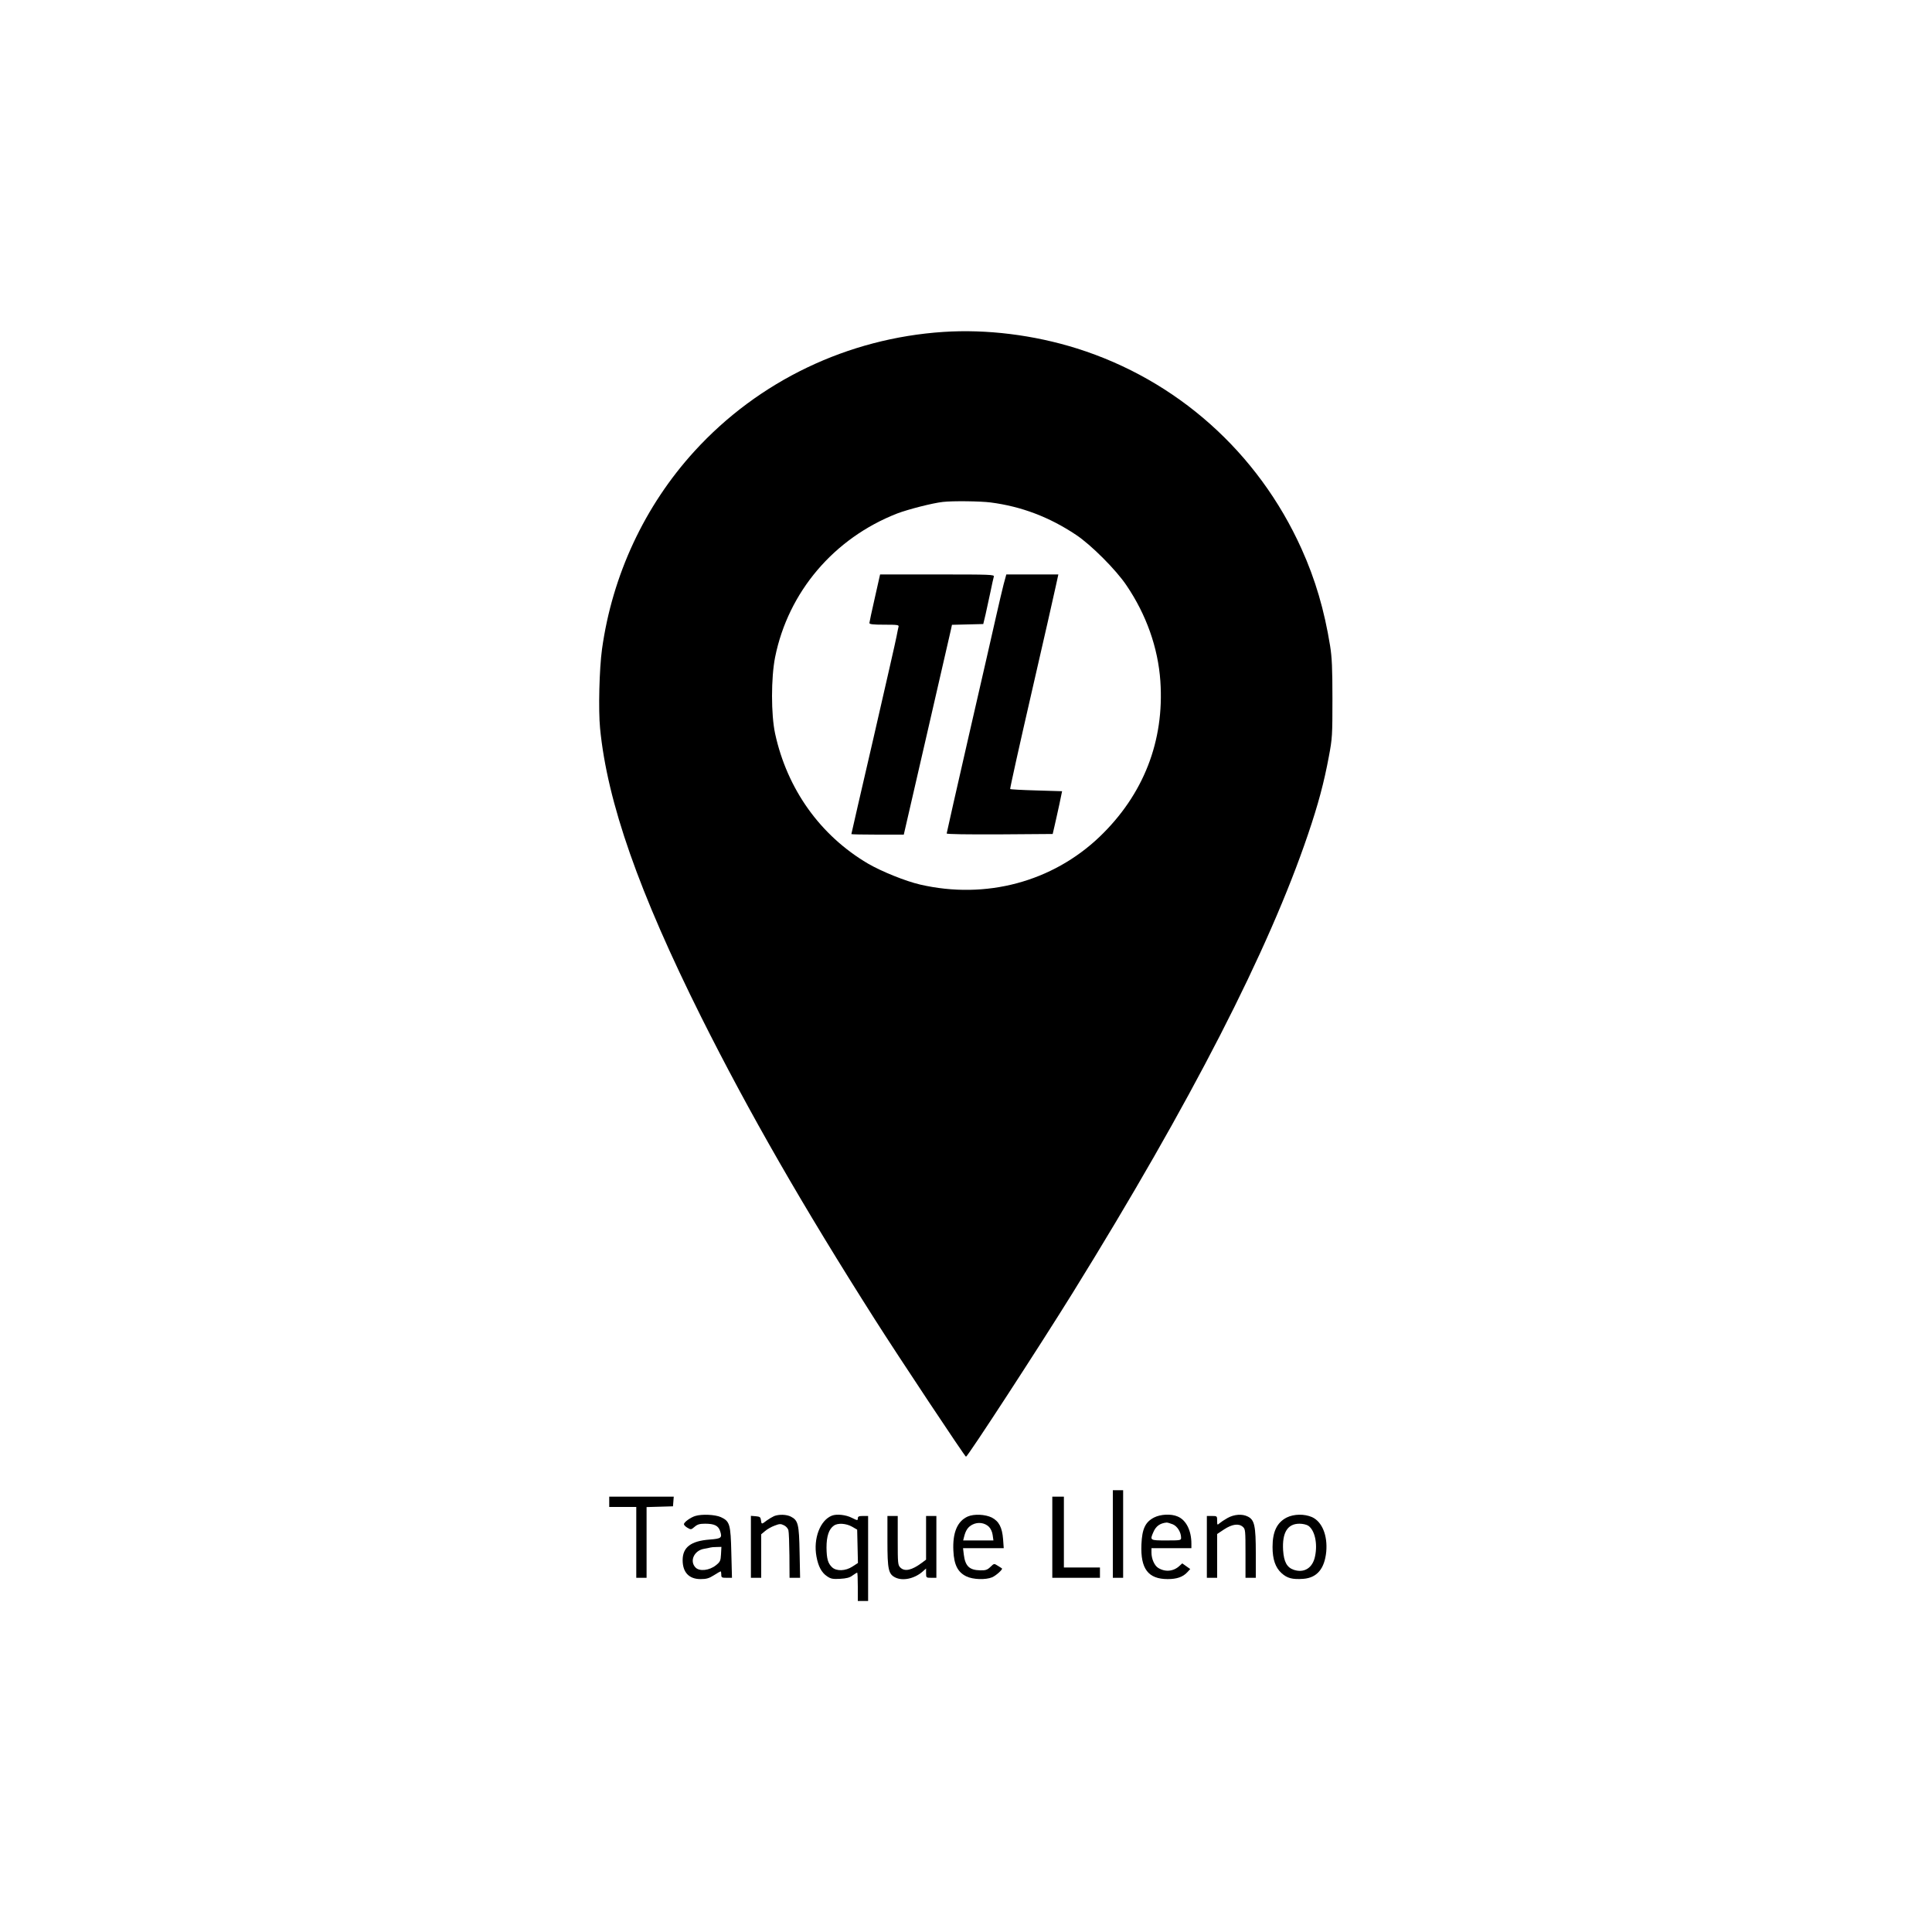 <?xml version="1.0" standalone="no"?>
<!DOCTYPE svg PUBLIC "-//W3C//DTD SVG 20010904//EN"
 "http://www.w3.org/TR/2001/REC-SVG-20010904/DTD/svg10.dtd">
<svg version="1.0" xmlns="http://www.w3.org/2000/svg"
 width="1500pt" height="1500pt" viewBox="0 0 1500 1500"
 preserveAspectRatio="xMidYMid meet">
<g transform="translate(0,1500) scale(0.1,-0.1)"
fill="#000000" stroke="none">
<path d="M7325 12423 c-743 -49 -1435 -380 -1933 -926 -387 -424 -638 -962
-718 -1537 -21 -152 -29 -472 -15 -615 56 -573 301 -1272 787 -2245 369 -737
789 -1468 1347 -2345 179 -282 699 -1065 707 -1065 13 0 574 862 830 1275 918
1482 1520 2656 1825 3556 80 235 125 405 162 604 27 143 28 165 28 450 0 239
-4 322 -18 410 -45 279 -115 517 -222 754 -338 750 -969 1312 -1745 1556 -335
105 -700 150 -1035 128z m366 -1324 c239 -31 456 -113 664 -252 116 -77 310
-271 391 -392 154 -227 245 -484 263 -743 32 -466 -131 -882 -472 -1209 -367
-350 -882 -488 -1392 -371 -113 26 -299 101 -406 163 -370 218 -627 577 -721
1009 -32 148 -32 433 0 594 102 506 456 923 947 1115 84 32 274 81 355 90 77
9 292 6 371 -4z"/>
<path d="M6792 10358 c-23 -101 -42 -189 -42 -195 0 -10 30 -13 116 -13 105 0
115 -2 110 -17 -3 -10 -9 -43 -15 -73 -5 -30 -87 -387 -180 -793 -94 -406
-171 -740 -171 -743 0 -2 91 -4 203 -4 l204 0 178 773 c98 424 182 791 187
814 l9 42 122 3 121 3 18 75 c9 41 26 120 38 175 11 55 23 108 26 118 5 16
-20 17 -439 17 l-444 0 -41 -182z"/>
<path d="M7792 10463 c-11 -43 -36 -150 -56 -238 -20 -88 -114 -503 -211 -923
-96 -420 -175 -768 -175 -773 0 -6 160 -8 412 -7 l411 3 14 60 c8 33 24 108
37 166 l22 106 -199 6 c-109 3 -201 8 -204 11 -3 2 72 339 166 748 94 409 179
782 189 831 l19 87 -202 0 -202 0 -21 -77z"/>
<path d="M8640 3090 l0 -340 40 0 40 0 0 340 0 340 -40 0 -40 0 0 -340z"/>
<path d="M4730 3340 l0 -40 105 0 105 0 0 -275 0 -275 40 0 40 0 0 275 0 274
103 3 102 3 3 38 3 37 -250 0 -251 0 0 -40z"/>
<path d="M8170 3065 l0 -315 185 0 185 0 0 40 0 40 -140 0 -140 0 0 275 0 275
-45 0 -45 0 0 -315z"/>
<path d="M5398 3230 c-36 -11 -88 -48 -88 -64 0 -6 12 -19 28 -28 26 -15 28
-15 55 8 22 19 39 24 82 24 71 0 102 -15 116 -57 17 -53 10 -59 -81 -66 -146
-11 -210 -60 -210 -160 0 -95 50 -147 139 -147 46 0 66 6 104 30 26 17 50 30
52 30 3 0 5 -11 5 -25 0 -23 4 -25 41 -25 l42 0 -5 193 c-5 223 -12 246 -81
278 -44 20 -148 25 -199 9z m200 -296 c-3 -52 -6 -60 -40 -87 -50 -40 -126
-49 -157 -18 -50 50 -12 133 65 146 22 4 44 8 49 10 6 2 27 4 48 4 l38 1 -3
-56z"/>
<path d="M6010 3229 c-13 -6 -39 -21 -57 -34 -40 -31 -41 -31 -45 3 -3 23 -8
27 -40 30 l-38 3 0 -240 0 -241 40 0 40 0 0 169 0 169 30 25 c16 14 49 33 74
42 38 15 48 15 72 3 16 -7 31 -24 35 -38 4 -14 7 -103 8 -197 l1 -173 41 0 41
0 -4 198 c-4 218 -11 248 -68 277 -33 17 -92 19 -130 4z"/>
<path d="M6460 3233 c-92 -35 -147 -178 -121 -318 14 -77 40 -125 82 -153 29
-20 44 -23 101 -20 50 3 75 9 97 26 17 12 33 22 36 22 3 0 5 -49 5 -110 l0
-110 40 0 40 0 0 330 0 330 -40 0 c-32 0 -40 -4 -40 -19 0 -17 -3 -17 -47 5
-45 23 -116 31 -153 17z m155 -86 l40 -23 3 -129 3 -130 -43 -28 c-54 -35
-123 -37 -157 -6 -33 31 -43 66 -44 154 0 88 19 144 57 170 30 22 95 18 141
-8z"/>
<path d="M7514 3226 c-81 -36 -119 -125 -112 -266 5 -109 34 -167 101 -199 51
-25 150 -28 200 -7 30 13 85 62 76 69 -2 2 -17 11 -33 21 -28 18 -28 18 -57
-10 -24 -23 -37 -27 -80 -26 -83 2 -115 33 -126 122 l-6 50 158 0 158 0 -5 69
c-7 92 -32 140 -88 169 -51 25 -137 29 -186 8z m164 -80 c14 -14 26 -40 29
-64 l6 -42 -118 0 -117 0 7 28 c13 51 30 77 65 95 43 22 95 15 128 -17z"/>
<path d="M8960 3218 c-68 -35 -93 -88 -98 -209 -8 -189 52 -269 204 -269 71 0
118 16 153 54 l22 24 -31 22 -31 22 -22 -20 c-46 -43 -111 -49 -165 -15 -29
18 -52 70 -52 118 l0 35 155 0 155 0 0 35 c0 102 -41 184 -107 211 -50 22
-132 18 -183 -8z m146 -53 c35 -15 64 -61 64 -105 0 -19 -6 -20 -115 -20 -127
0 -128 1 -101 63 20 48 52 71 104 76 7 0 28 -6 48 -14z"/>
<path d="M9530 3214 c-25 -14 -53 -33 -62 -41 -17 -15 -18 -14 -18 20 0 36 -1
37 -40 37 l-40 0 0 -240 0 -240 40 0 40 0 0 170 0 170 54 36 c63 41 114 48
146 19 19 -17 20 -29 20 -207 l0 -188 40 0 40 0 0 190 c0 213 -10 259 -61 285
-44 23 -107 18 -159 -11z"/>
<path d="M9990 3218 c-76 -39 -110 -110 -110 -229 0 -95 22 -159 69 -202 45
-41 85 -51 170 -45 106 8 165 78 178 211 11 126 -32 232 -110 268 -59 26 -141
25 -197 -3z m168 -64 c50 -35 73 -138 52 -237 -18 -90 -84 -132 -165 -105 -53
18 -77 61 -83 152 -8 137 34 206 127 206 26 0 56 -7 69 -16z"/>
<path d="M6890 3033 c0 -217 8 -254 60 -280 57 -29 145 -11 208 41 l32 28 0
-36 c0 -35 1 -36 40 -36 l40 0 0 240 0 240 -40 0 -40 0 0 -169 0 -170 -32 -24
c-79 -59 -134 -71 -168 -37 -19 19 -20 33 -20 210 l0 190 -40 0 -40 0 0 -197z"/>
</g>
</svg>
